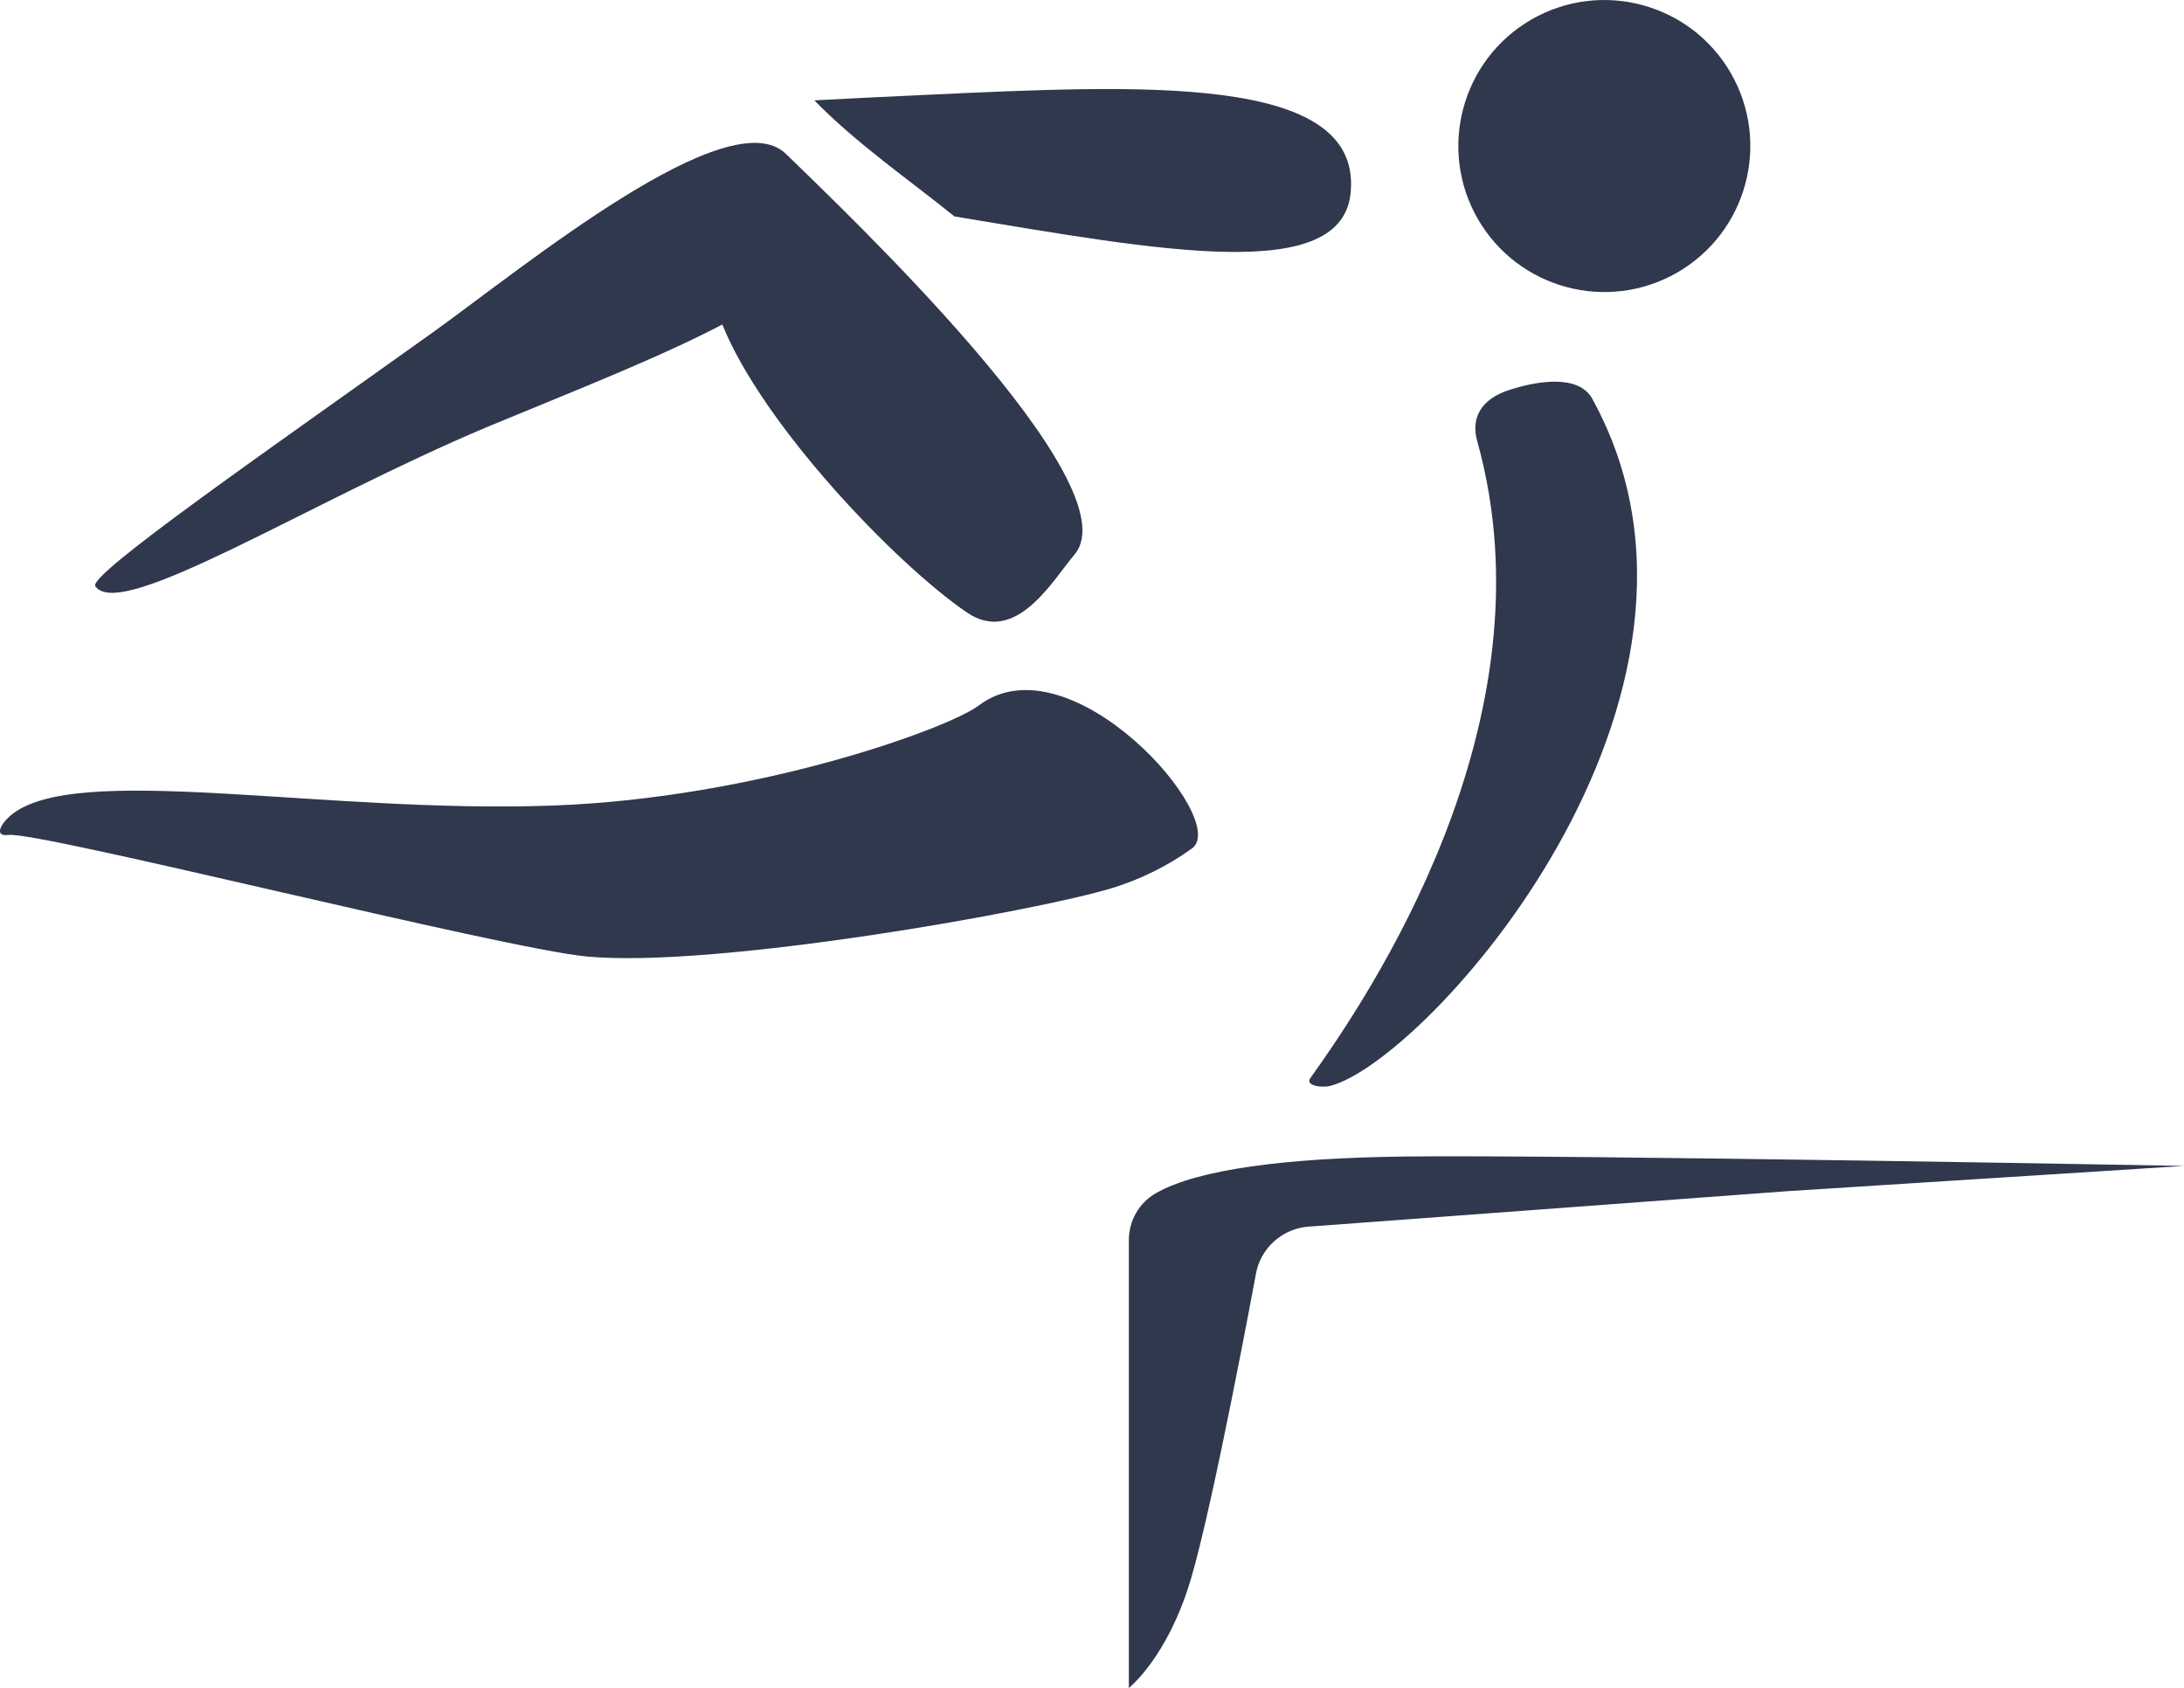 <?xml version="1.0" encoding="UTF-8"?>
<svg id="Capa_2" data-name="Capa 2" xmlns="http://www.w3.org/2000/svg" viewBox="0 0 346.04 267.43">
  <defs>
    <style>
      .cls-1 {
        fill: #2f384c;
      }
    </style>
  </defs>
  <g id="Capa_1-2" data-name="Capa 1">
    <g>
      <path class="cls-1" d="m188.66,250.26c3.67-12.34,10.29-48.23,10.29-48.23.68-4.3,4.3-7.52,8.64-7.72l75.63-5.6,62.82-4s-96.88-1.79-123.36-1.49c-18.88.22-32.92,2.01-39.55,5.82-2.65,1.52-4.27,4.35-4.27,7.41v70.97s6.13-4.83,9.8-17.17Z"/>
      <path class="cls-1" d="m274.23,11.57c-6.39-11.06-20.53-14.85-31.6-8.47-11.06,6.39-14.85,20.53-8.47,31.6,6.39,11.06,20.53,14.85,31.6,8.47,11.06-6.39,14.85-20.53,8.47-31.6Z"/>
      <path class="cls-1" d="m68.51,52.71c14.65-10.53,47.02-37.13,56.04-28.31,9.02,8.82,55.08,52.34,45.7,63.45-3.49,4.13-9.33,14.48-17.1,9.15-11.42-7.83-32.38-29.83-38.7-45.59-10.25,5.36-23.76,10.63-37.16,16.19-28.41,11.93-58.23,31-62.19,25.27-1.27-1.76,27.83-21.88,53.4-40.16Z"/>
      <path class="cls-1" d="m1.37,132.28c4.81-.61,78.12,17.97,91.58,19.25,20.38,1.93,71.71-7.26,83.36-10.87,4.39-1.36,8.78-3.5,12.55-6.25,6.19-4.51-19.3-33.61-33.8-22.63-4.69,3.55-34.91,14.65-67.49,15.84-36.51,1.33-76-7.06-85.97,1.64-1.48,1.29-2.61,3.32-.24,3.01Z"/>
      <path class="cls-1" d="m252.29,63.18c-2.18-3.95-8.85-2.83-13.31-1.35-4.3,1.43-5.95,4.39-4.93,8.03,12.48,44.63-17.48,88.39-26.43,100.93-.88,1.24,1.83,1.56,3.06,1.26,15.13-3.67,67.55-61.79,41.6-108.88Z"/>
      <path class="cls-1" d="m146.63,15.03c-5.88.27-11.82.56-17.6.87,6.62,6.8,14.8,12.42,22.2,18.39,32.56,5.39,61.71,10.92,62.79-4.01,1.52-18.66-33.34-16.81-67.39-15.25Z"/>
    </g>
  </g>
</svg>